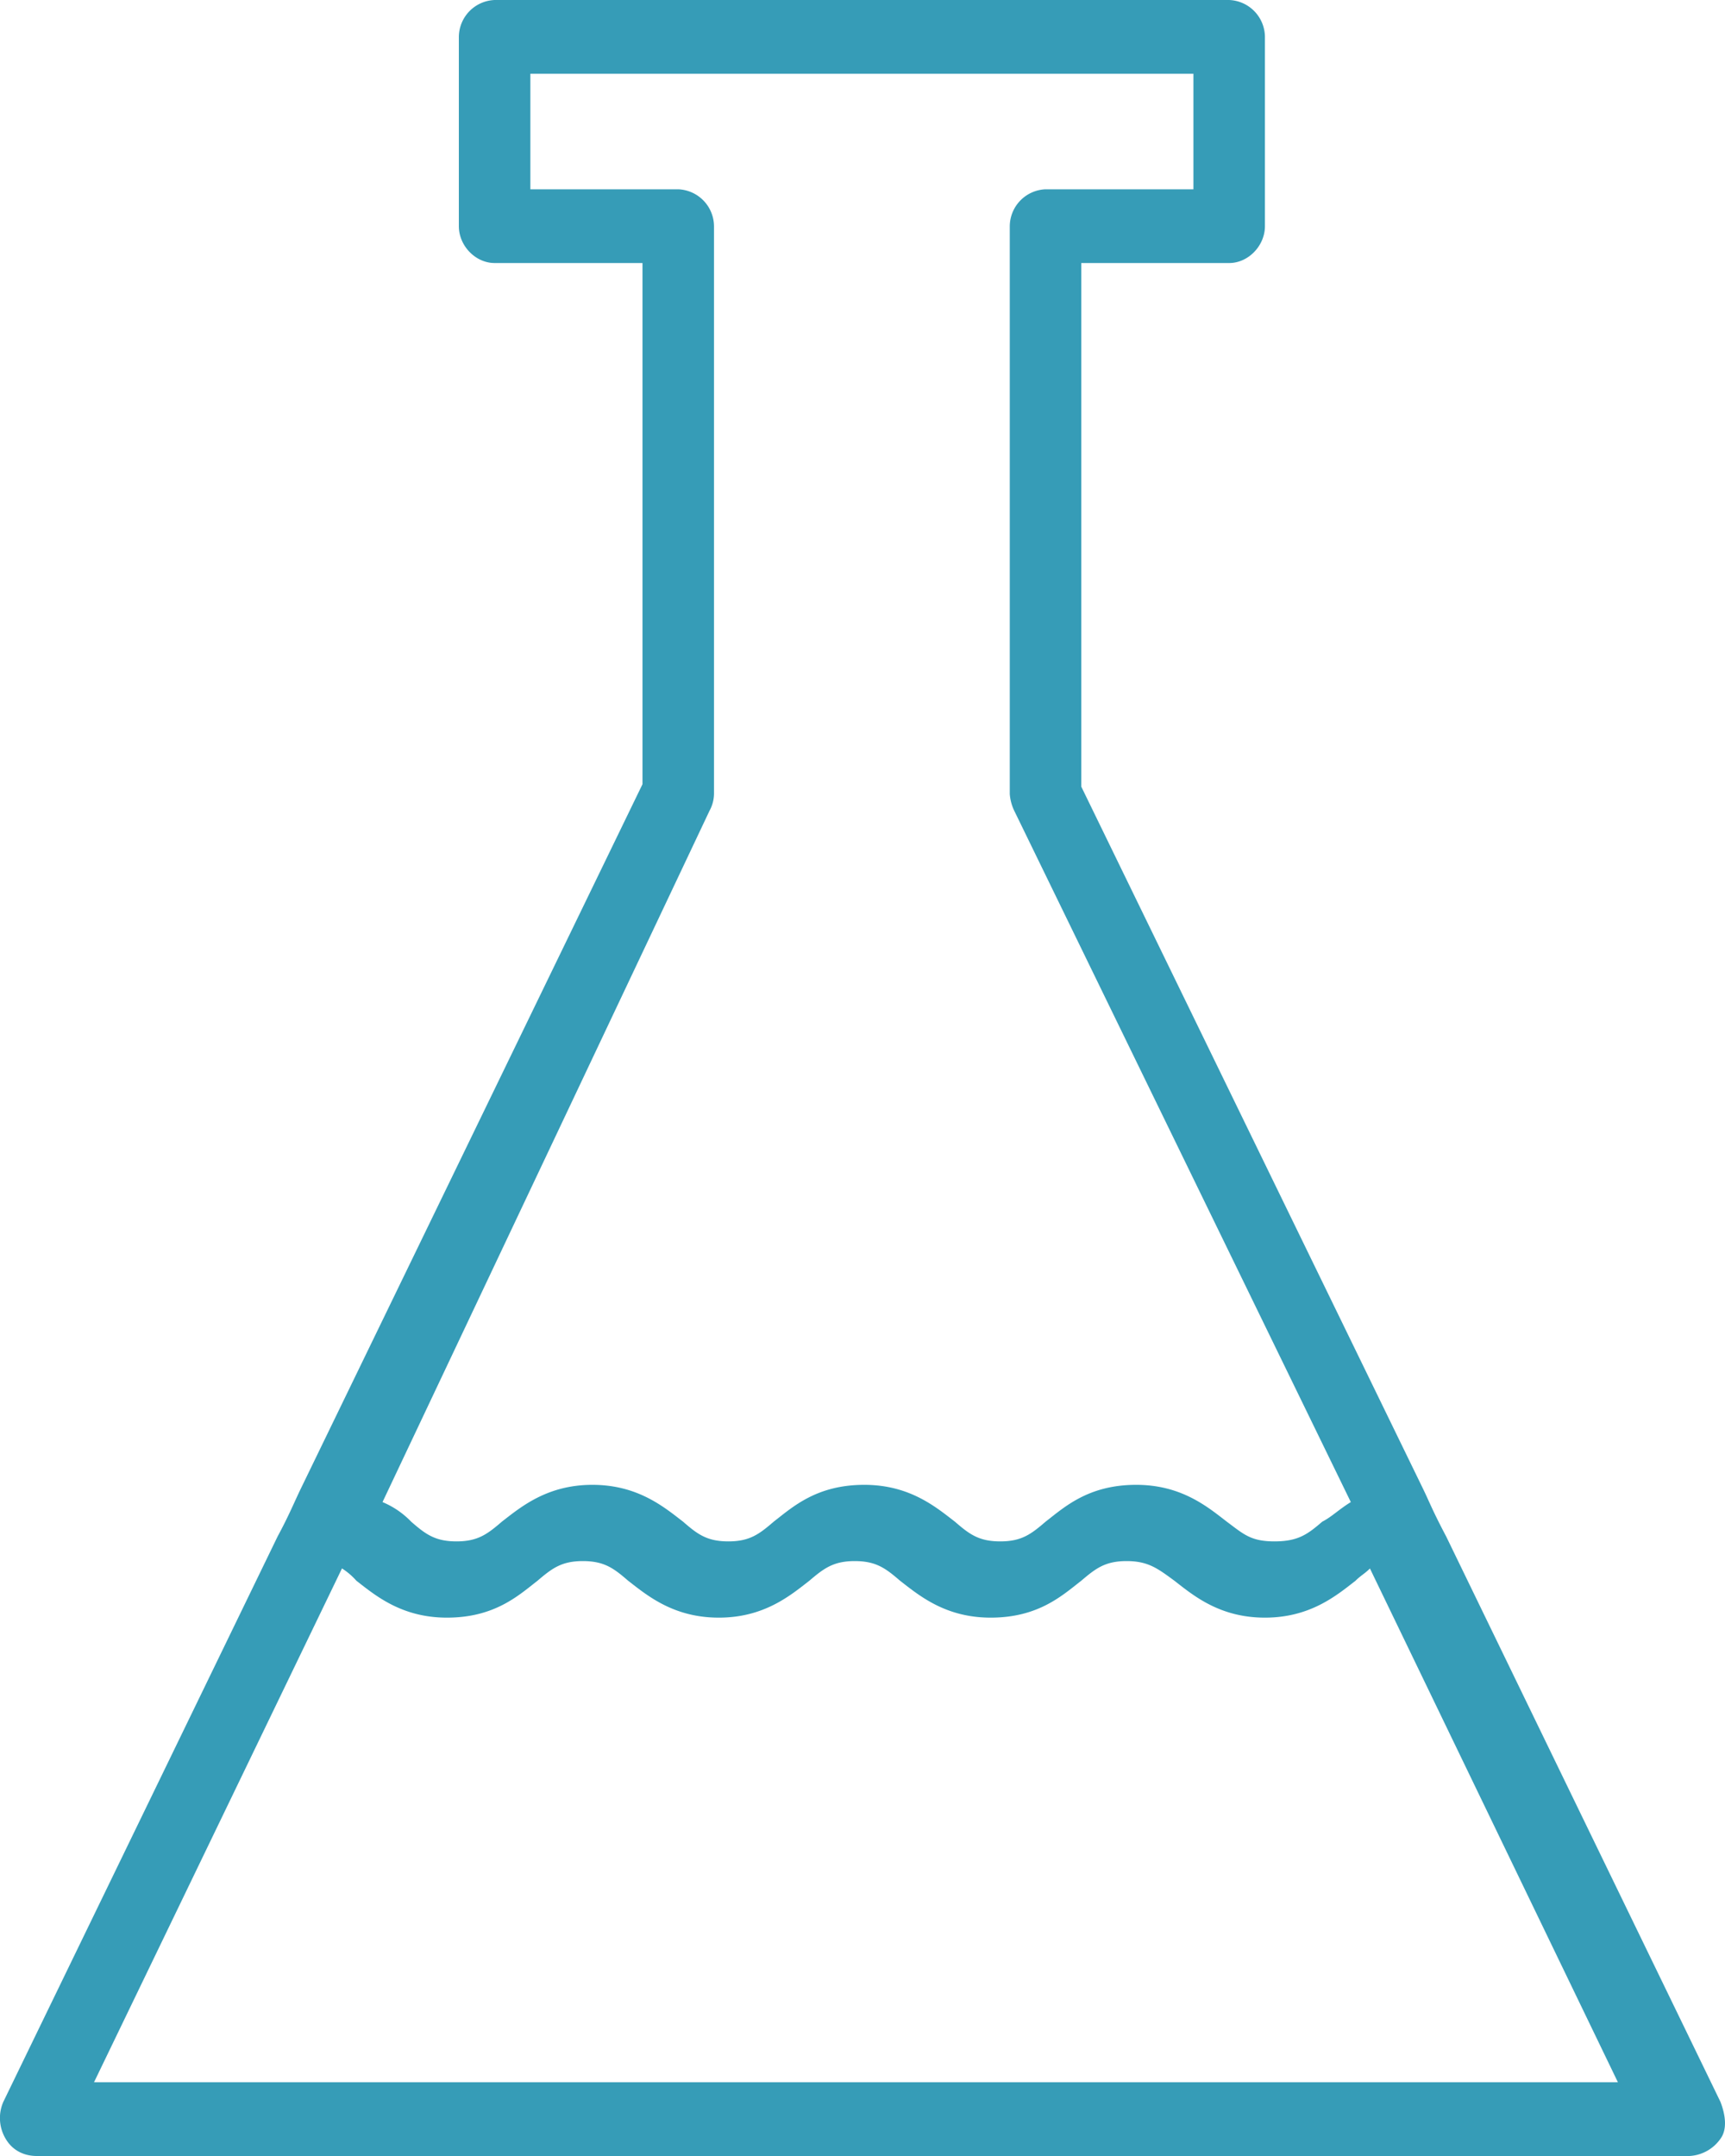 <svg width="24" height="30" viewBox="0 0 24 30" fill="none" xmlns="http://www.w3.org/2000/svg"><path d="M23.937 29.247l-3.816-7.867c-.199-.377-.232-.48-.332-.684l-4.745-9.75V3.66h2.058c.265 0 .497-.24.497-.513V.513A.518.518 0 0 0 17.102 0H6.882a.518.518 0 0 0-.498.513v2.634c0 .274.232.513.498.513h2.057v7.252l-4.745 9.784c-.1.205-.166.376-.332.684L.046 29.247a.563.563 0 0 0 .033.514c.1.17.266.239.432.239h22.995a.563.563 0 0 0 .431-.24c.1-.136.066-.341 0-.513zM9.868 11.288a.506.506 0 0 0 .066-.239V3.147a.518.518 0 0 0-.497-.513H7.379V1.026h9.225v1.608h-2.057a.518.518 0 0 0-.498.513v7.902a.65.65 0 0 0 .066.24l4.679 9.612c-.166.102-.265.205-.398.273-.2.172-.332.274-.664.274s-.431-.102-.663-.274c-.266-.205-.63-.513-1.261-.513-.664 0-.996.308-1.261.513-.2.172-.332.274-.63.274-.3 0-.432-.102-.631-.274-.266-.205-.63-.513-1.261-.513-.664 0-.996.308-1.261.513-.2.172-.332.274-.63.274-.3 0-.432-.102-.63-.274-.266-.205-.631-.513-1.262-.513-.63 0-.995.308-1.26.513-.2.172-.333.274-.631.274-.299 0-.432-.102-.63-.274a1.19 1.19 0 0 0-.399-.273l4.546-9.612zm-8.56 17.686l3.45-7.15a.946.946 0 0 1 .2.171c.265.206.63.514 1.26.514.664 0 .996-.308 1.261-.514.2-.17.332-.273.63-.273.3 0 .432.102.63.273.266.206.631.514 1.262.514.63 0 .995-.308 1.26-.514.2-.17.333-.273.631-.273.299 0 .431.102.63.273.266.206.631.514 1.261.514.664 0 .996-.308 1.261-.514.2-.17.332-.273.63-.273.3 0 .432.102.665.273.265.206.63.514 1.26.514s.996-.308 1.261-.514c.067-.068.133-.102.2-.17l3.45 7.149H1.307z" fill="#369CB7"/></svg>